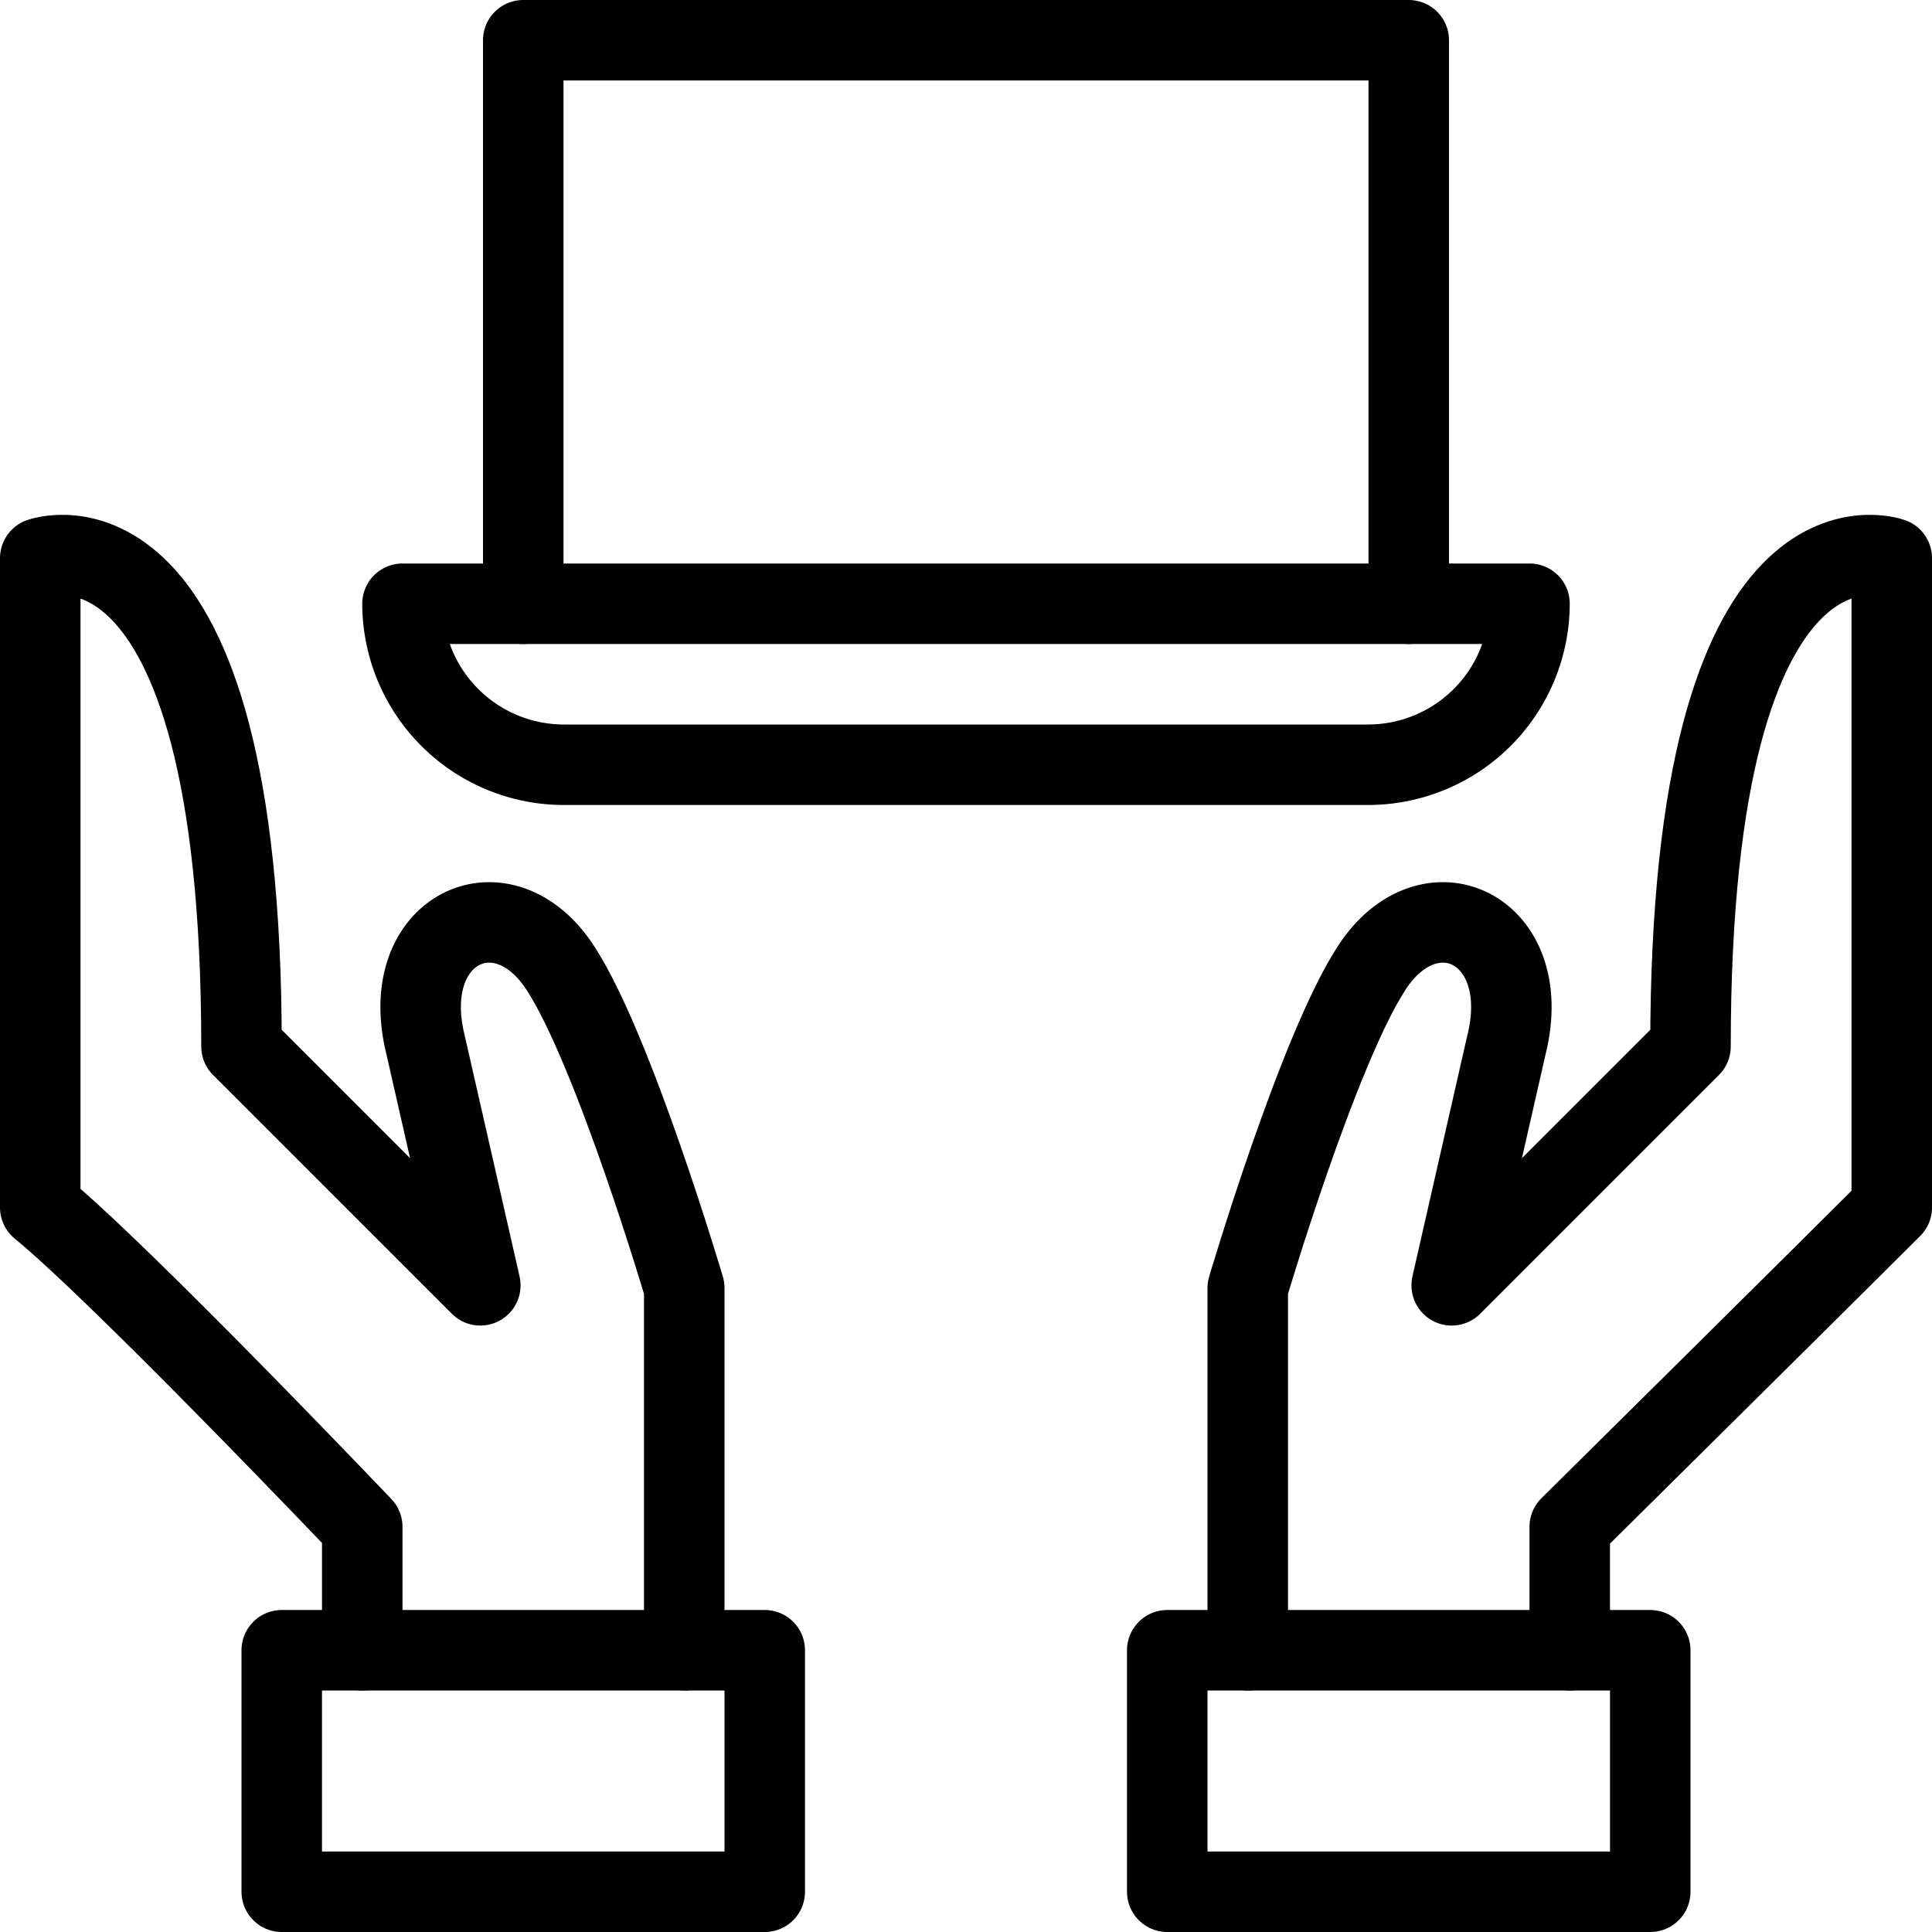 <svg xmlns="http://www.w3.org/2000/svg" viewBox="0 0 144 144"><rect x="87" y="123" width="36" height="18" style="fill:none;stroke:#000;stroke-linejoin:round;stroke-width:6px"/><path d="M117,123v-9.2S136.1,94.9,141,90V41.6S126,36.2,126,78L108.2,95.8l4.1-18c2.1-8.6-5.8-12.3-10.1-5.6C98.2,78.4,93,96,93,96v27" style="fill:none;stroke:#000;stroke-linecap:round;stroke-linejoin:round;stroke-width:6px"/><rect x="21" y="123" width="36" height="18" style="fill:none;stroke:#000;stroke-linejoin:round;stroke-width:6px"/><path d="M27,123v-9.2S9,94.9,3,90V41.6S18,36.2,18,78L35.8,95.8l-4.1-18c-2.1-8.6,5.8-12.3,10.1-5.6C45.8,78.4,51,96,51,96v27" style="fill:none;stroke:#000;stroke-linecap:round;stroke-linejoin:round;stroke-width:6px"/><path d="M30,45A12.035,12.035,0,0,0,42,57h60a12.035,12.035,0,0,0,12-12H30Z" style="fill:none;stroke:#000;stroke-linecap:round;stroke-linejoin:round;stroke-width:6px"/><polyline points="105 45 105 3 39 3 39 45" style="fill:none;stroke:#000;stroke-linecap:round;stroke-linejoin:round;stroke-width:6px"/><rect width="144" height="144" style="fill:none"/></svg>